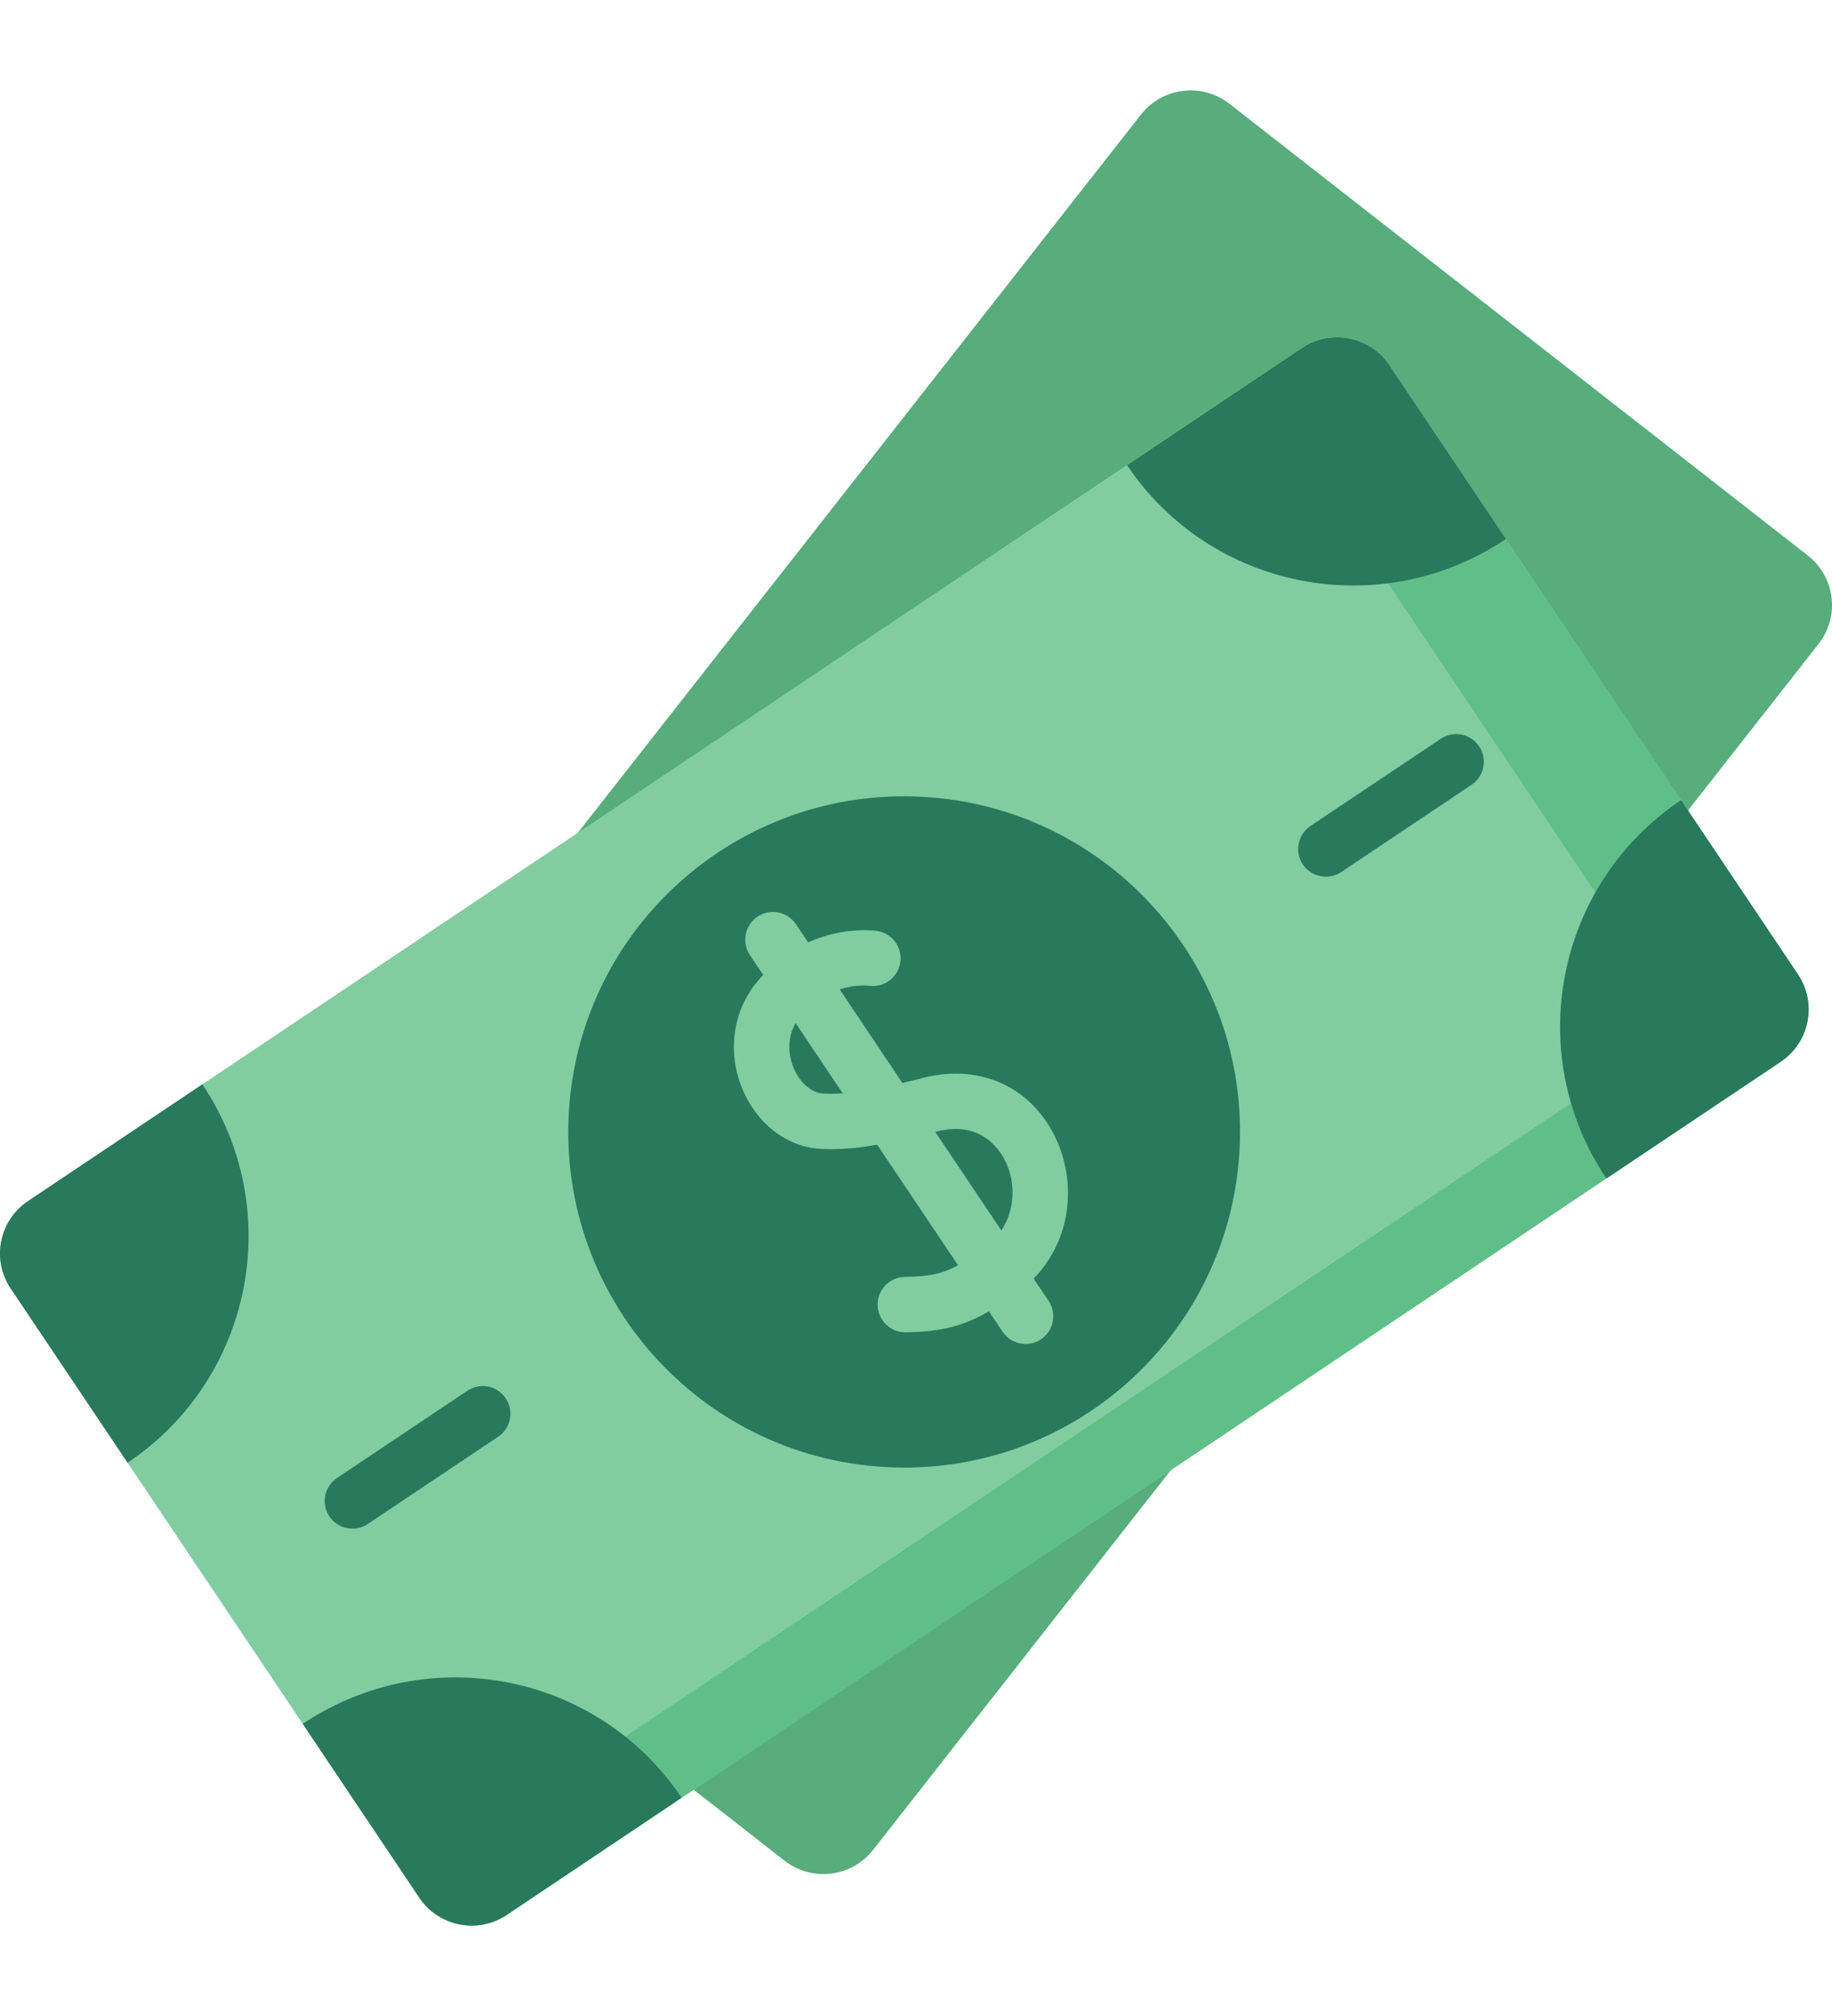 <svg width="20" height="22" viewBox="0 0 20 22" fill="none" xmlns="http://www.w3.org/2000/svg">
    <path d="M8.566 20.306L2.25 15.376C1.951 15.142 1.899 14.71 2.133 14.411L12.456 1.25C12.69 0.952 13.122 0.899 13.421 1.132L19.736 6.062C20.035 6.296 20.088 6.728 19.853 7.027L9.531 20.188C9.296 20.486 8.865 20.539 8.566 20.306Z" fill="#57AD7B"/>
    <path d="M4.578 20.709L0.117 14.061C-0.095 13.745 -0.01 13.318 0.306 13.107L14.212 3.796C14.528 3.585 14.954 3.669 15.166 3.984L19.627 10.632C19.839 10.947 19.754 11.374 19.439 11.586L5.532 20.897C5.216 21.108 4.79 21.024 4.578 20.709Z" fill="#81CDA1"/>
    <path d="M19.627 10.632L15.166 3.984C14.955 3.669 14.528 3.585 14.213 3.796L13.671 4.158L18.016 10.632C18.227 10.947 18.143 11.374 17.827 11.586L4.461 20.534L4.578 20.709C4.79 21.024 5.216 21.108 5.532 20.897L19.439 11.586C19.755 11.374 19.839 10.947 19.627 10.632Z" fill="#60BF88"/>
    <path d="M13.531 12.565C13.649 10.546 12.105 8.813 10.083 8.696C8.062 8.578 6.327 10.12 6.21 12.14C6.093 14.159 7.636 15.892 9.658 16.009C11.68 16.127 13.414 14.585 13.531 12.565Z" fill="#29795D"/>
    <path d="M2.209 11.833C3.125 13.198 2.76 15.047 1.393 15.962L0.116 14.06C-0.095 13.745 -0.01 13.318 0.306 13.107L2.209 11.833Z" fill="#29795D"/>
    <path d="M3.305 18.812C4.675 17.895 6.527 18.256 7.441 19.618L5.533 20.896C5.217 21.108 4.79 21.024 4.578 20.709L3.305 18.812Z" fill="#29795D"/>
    <path d="M17.537 12.861C16.62 11.496 16.985 9.647 18.352 8.732L19.629 10.634C19.84 10.949 19.755 11.376 19.44 11.587L17.537 12.861Z" fill="#29795D"/>
    <path d="M16.44 5.882C15.07 6.8 13.218 6.438 12.304 5.076L14.213 3.798C14.528 3.587 14.956 3.67 15.167 3.985L16.44 5.882Z" fill="#29795D"/>
    <path d="M14.475 9.567C14.377 9.567 14.281 9.52 14.223 9.433C14.13 9.295 14.168 9.107 14.306 9.014L15.729 8.062C15.868 7.969 16.055 8.006 16.148 8.145C16.241 8.283 16.204 8.471 16.065 8.564L14.643 9.516C14.591 9.551 14.532 9.567 14.475 9.567Z" fill="#29795D"/>
    <path d="M3.848 16.682C3.75 16.682 3.654 16.635 3.596 16.548C3.503 16.41 3.54 16.222 3.679 16.129L5.102 15.177C5.24 15.084 5.428 15.121 5.521 15.26C5.614 15.398 5.577 15.586 5.438 15.679L4.015 16.631C3.964 16.666 3.905 16.682 3.848 16.682Z" fill="#29795D"/>
    <path d="M11.284 13.953C11.72 13.504 11.735 12.882 11.536 12.443C11.277 11.869 10.707 11.602 10.082 11.762C10.007 11.781 9.93 11.8 9.852 11.819L9.167 10.797C9.339 10.741 9.473 10.756 9.487 10.757C9.651 10.781 9.803 10.668 9.828 10.504C9.854 10.339 9.741 10.185 9.576 10.159C9.555 10.156 9.212 10.108 8.822 10.284L8.689 10.085C8.596 9.947 8.409 9.91 8.27 10.003C8.131 10.096 8.094 10.284 8.187 10.422L8.332 10.639C8.309 10.664 8.285 10.69 8.262 10.718C7.996 11.042 7.937 11.493 8.11 11.896C8.267 12.264 8.585 12.509 8.938 12.536C9.117 12.549 9.32 12.536 9.576 12.492L10.459 13.807C10.284 13.902 10.143 13.931 9.879 13.934C9.712 13.937 9.579 14.073 9.581 14.24C9.583 14.406 9.718 14.539 9.883 14.539H9.886C10.298 14.534 10.536 14.46 10.796 14.31L10.945 14.532C11.004 14.619 11.099 14.666 11.197 14.666C11.255 14.666 11.313 14.649 11.365 14.615C11.503 14.522 11.54 14.334 11.447 14.195L11.284 13.953ZM8.983 11.933C8.857 11.924 8.733 11.816 8.666 11.658C8.608 11.523 8.588 11.33 8.686 11.165L9.2 11.931C9.122 11.937 9.049 11.938 8.983 11.933ZM10.232 12.347C10.73 12.22 10.934 12.579 10.985 12.691C11.081 12.903 11.088 13.191 10.932 13.428L10.211 12.353C10.218 12.351 10.225 12.349 10.232 12.347Z" fill="#81CDA1"/>
</svg>
